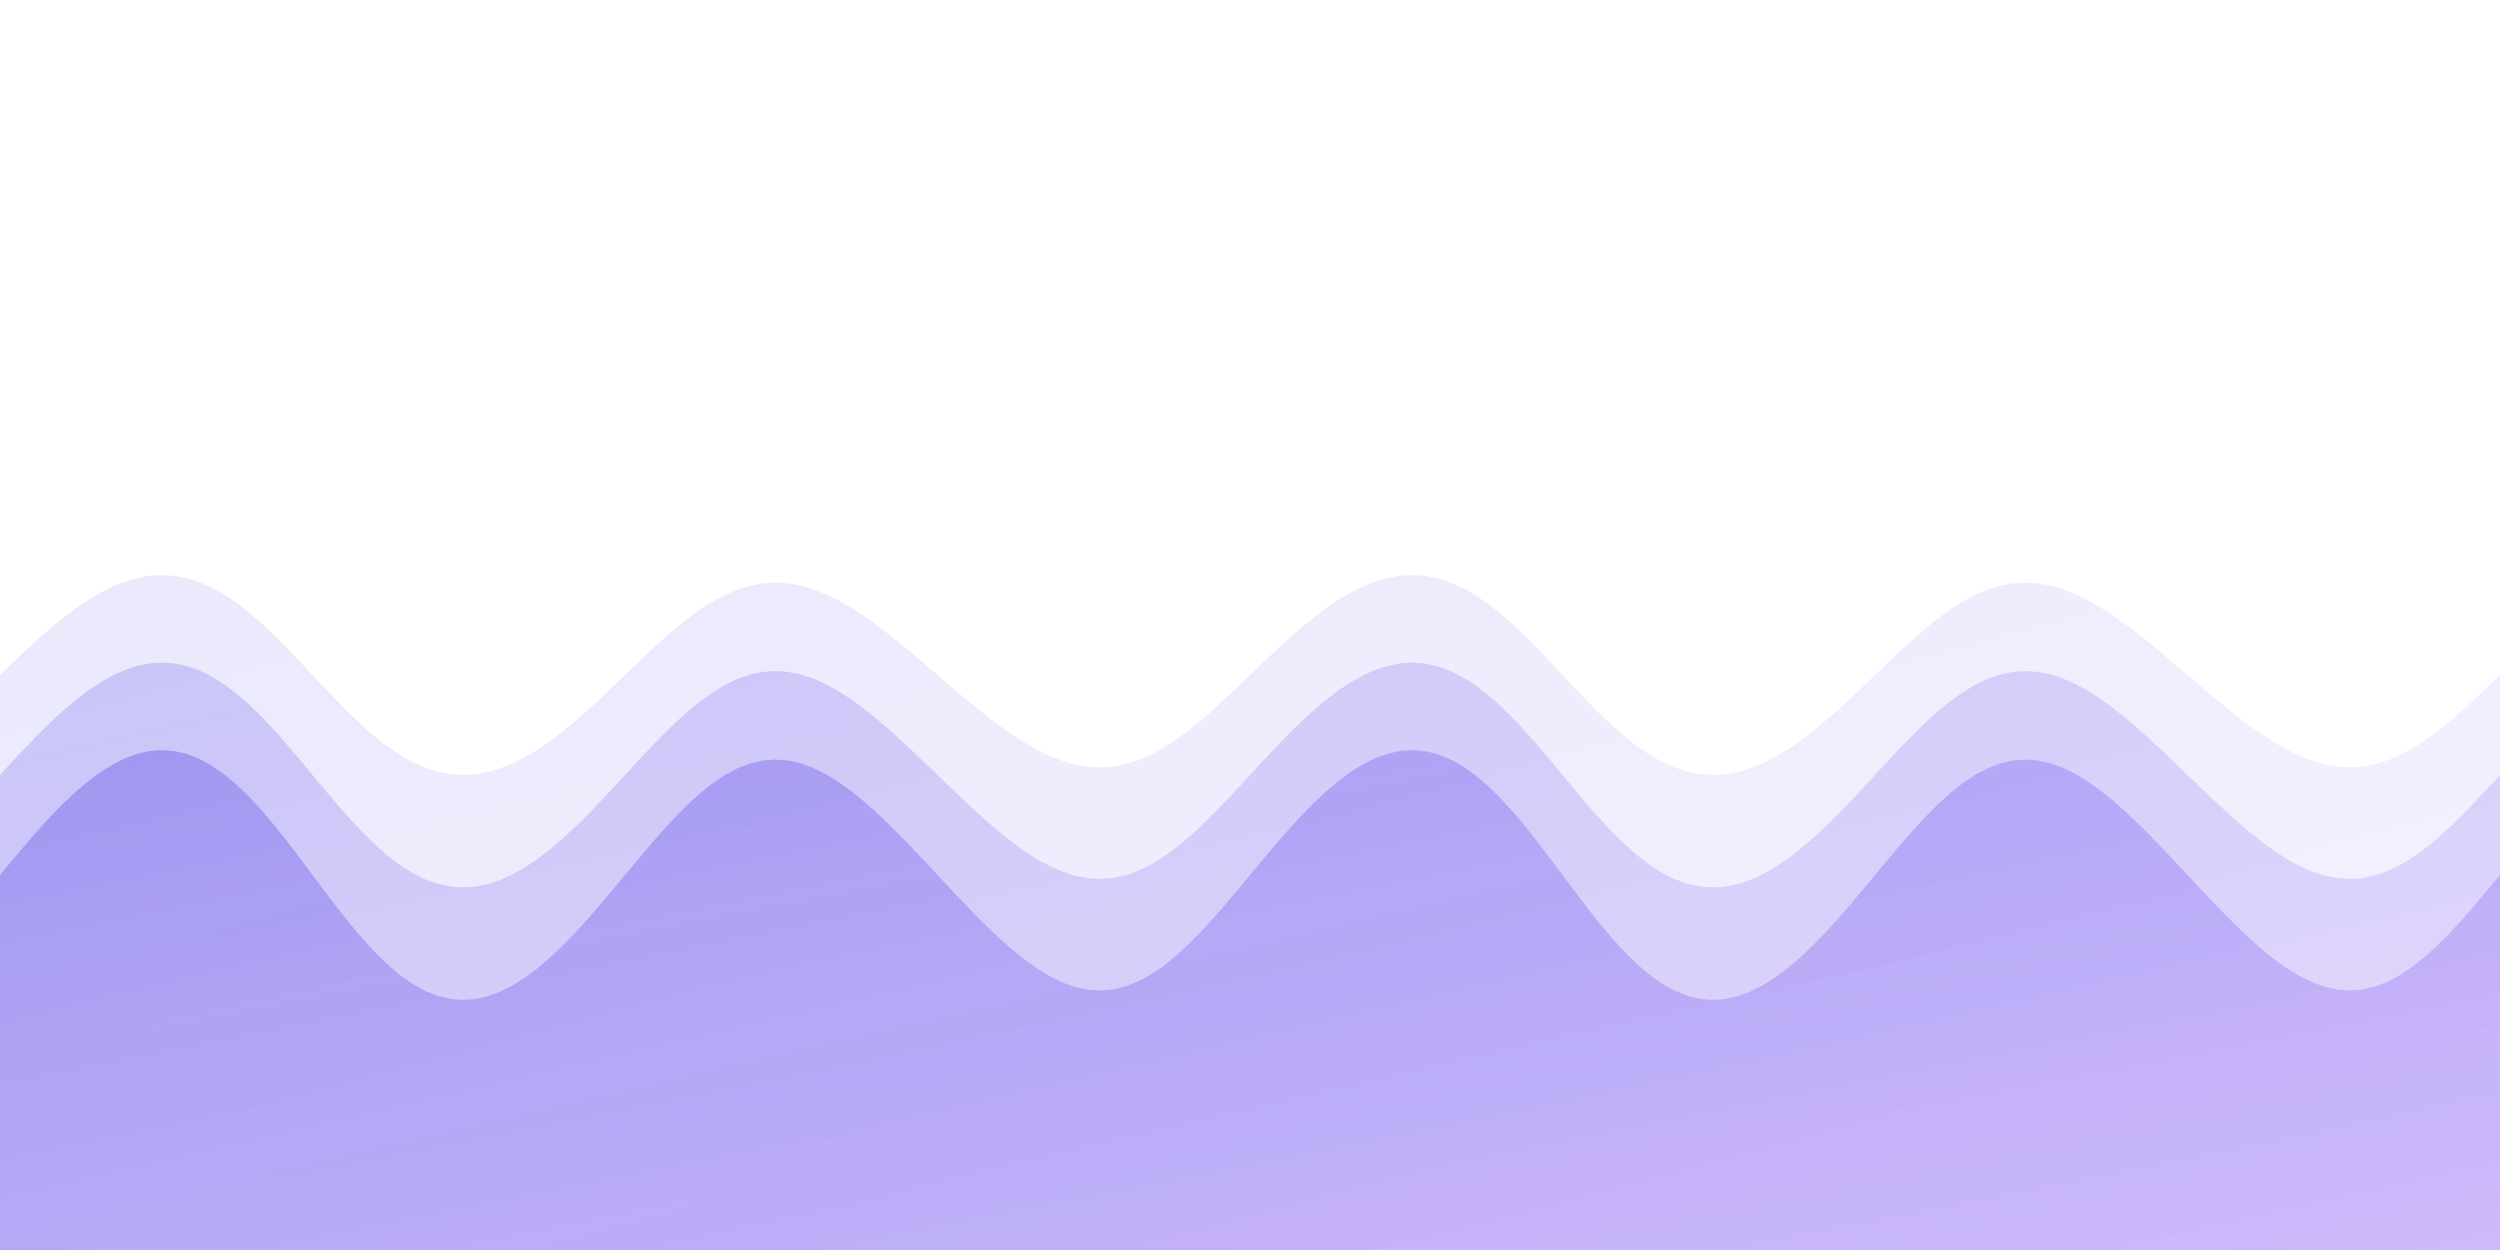 <svg xmlns="http://www.w3.org/2000/svg" viewBox="0 0 1200 600" class="h-auto max-h-96 w-full" preserveAspectRatio="xMidYMid meet"><defs><linearGradient id="waveGradient0" x1="0%" y1="0%" x2="100%" y2="100%"><stop offset="0%" stop-color="#4F46E5" stop-opacity="0.6"/><stop offset="100%" stop-color="#8B5CF6" stop-opacity="0.42"/></linearGradient><linearGradient id="waveGradient1" x1="0%" y1="0%" x2="100%" y2="100%"><stop offset="0%" stop-color="#4F46E5" stop-opacity="0.5"/><stop offset="100%" stop-color="#8B5CF6" stop-opacity="0.35"/></linearGradient><linearGradient id="waveGradient2" x1="0%" y1="0%" x2="100%" y2="100%"><stop offset="0%" stop-color="#4F46E5" stop-opacity="0.4"/><stop offset="100%" stop-color="#8B5CF6" stop-opacity="0.28"/></linearGradient><linearGradient id="rainbowGradient" x1="0%" y1="0%" x2="100%" y2="0%"><stop offset="0%" stop-color="#FF6B6B"/><stop offset="16.66%" stop-color="#4ECDC4"/><stop offset="33.33%" stop-color="#45B7D1"/><stop offset="50%" stop-color="#96CEB4"/><stop offset="66.66%" stop-color="#FFEAA7"/><stop offset="83.33%" stop-color="#DDA0DD"/><stop offset="100%" stop-color="#FF6B6B"/></linearGradient></defs><path d="M 0.00 420.00 L 6.00 412.78 L 12.00 405.67 L 18.00 398.78 L 24.00 392.20 L 30.00 386.03 L 36.00 380.35 L 42.00 375.24 L 48.00 370.76 L 54.00 366.99 L 60.00 363.98 L 66.00 361.79 L 72.00 360.46 L 78.00 360.04 L 84.00 360.54 L 90.00 362.00 L 96.00 364.40 L 102.00 367.73 L 108.00 371.97 L 114.00 377.05 L 120.00 382.91 L 126.00 389.45 L 132.00 396.56 L 138.00 404.12 L 144.00 411.98 L 150.00 420.00 L 156.00 428.02 L 162.00 435.88 L 168.00 443.44 L 174.00 450.55 L 180.00 457.09 L 186.00 462.95 L 192.00 468.03 L 198.00 472.27 L 204.00 475.60 L 210.00 478.00 L 216.00 479.46 L 222.00 479.96 L 228.00 479.54 L 234.00 478.21 L 240.00 476.02 L 246.00 473.01 L 252.00 469.24 L 258.00 464.76 L 264.00 459.65 L 270.00 453.97 L 276.00 447.80 L 282.00 441.22 L 288.00 434.33 L 294.00 427.22 L 300.00 420.00 L 306.00 412.78 L 312.00 405.68 L 318.00 398.81 L 324.00 392.30 L 330.00 386.25 L 336.00 380.79 L 342.00 376.00 L 348.00 371.97 L 354.00 368.77 L 360.00 366.46 L 366.00 365.05 L 372.00 364.56 L 378.00 364.99 L 384.00 366.30 L 390.00 368.44 L 396.00 371.37 L 402.00 375.00 L 408.00 379.27 L 414.00 384.09 L 420.00 389.38 L 426.00 395.05 L 432.00 401.03 L 438.00 407.23 L 444.00 413.58 L 450.00 420.00 L 456.00 426.42 L 462.00 432.77 L 468.00 438.97 L 474.00 444.95 L 480.00 450.62 L 486.00 455.91 L 492.00 460.73 L 498.00 465.00 L 504.00 468.63 L 510.00 471.56 L 516.00 473.70 L 522.00 475.01 L 528.00 475.44 L 534.00 474.95 L 540.00 473.54 L 546.00 471.23 L 552.00 468.03 L 558.00 464.00 L 564.00 459.21 L 570.00 453.75 L 576.00 447.70 L 582.00 441.19 L 588.00 434.32 L 594.00 427.22 L 600.00 420.00 L 606.00 412.78 L 612.00 405.67 L 618.00 398.78 L 624.00 392.20 L 630.00 386.03 L 636.00 380.35 L 642.00 375.24 L 648.00 370.76 L 654.00 366.99 L 660.00 363.98 L 666.00 361.79 L 672.00 360.46 L 678.00 360.04 L 684.00 360.54 L 690.00 362.00 L 696.00 364.40 L 702.00 367.73 L 708.00 371.97 L 714.00 377.05 L 720.00 382.91 L 726.00 389.45 L 732.00 396.56 L 738.00 404.12 L 744.00 411.98 L 750.00 420.00 L 756.00 428.02 L 762.00 435.88 L 768.00 443.44 L 774.00 450.55 L 780.00 457.09 L 786.00 462.95 L 792.00 468.03 L 798.00 472.27 L 804.00 475.60 L 810.00 478.00 L 816.00 479.46 L 822.00 479.96 L 828.00 479.54 L 834.00 478.21 L 840.00 476.02 L 846.00 473.01 L 852.00 469.24 L 858.00 464.76 L 864.00 459.65 L 870.00 453.97 L 876.00 447.80 L 882.00 441.22 L 888.00 434.33 L 894.00 427.22 L 900.00 420.00 L 906.00 412.78 L 912.00 405.68 L 918.00 398.81 L 924.00 392.30 L 930.00 386.25 L 936.00 380.79 L 942.00 376.00 L 948.00 371.97 L 954.00 368.77 L 960.00 366.46 L 966.00 365.05 L 972.00 364.56 L 978.00 364.99 L 984.00 366.30 L 990.00 368.44 L 996.00 371.37 L 1002.00 375.00 L 1008.00 379.27 L 1014.00 384.09 L 1020.00 389.38 L 1026.00 395.05 L 1032.00 401.03 L 1038.00 407.23 L 1044.00 413.58 L 1050.00 420.00 L 1056.00 426.42 L 1062.00 432.77 L 1068.00 438.97 L 1074.00 444.95 L 1080.00 450.62 L 1086.00 455.91 L 1092.00 460.73 L 1098.00 465.00 L 1104.00 468.63 L 1110.00 471.56 L 1116.00 473.70 L 1122.00 475.01 L 1128.00 475.44 L 1134.00 474.95 L 1140.00 473.54 L 1146.00 471.23 L 1152.00 468.03 L 1158.00 464.00 L 1164.00 459.21 L 1170.00 453.75 L 1176.00 447.70 L 1182.00 441.19 L 1188.00 434.32 L 1194.00 427.22 L 1200.00 420.00 L 1200.00 600.00 L 0.00 600.00 Z" fill="url(#waveGradient0)" fill-opacity="0.6" transform="" class="" style="transition:all 0.3s ease;filter:blur(0px)"/><path d="M 0.00 372.00 L 6.00 365.50 L 12.00 359.11 L 18.00 352.90 L 24.00 346.98 L 30.00 341.43 L 36.00 336.32 L 42.00 331.71 L 48.00 327.69 L 54.00 324.29 L 60.00 321.58 L 66.00 319.61 L 72.00 318.42 L 78.00 318.04 L 84.00 318.49 L 90.00 319.80 L 96.00 321.96 L 102.00 324.96 L 108.00 328.77 L 114.00 333.34 L 120.00 338.62 L 126.00 344.50 L 132.00 350.91 L 138.00 357.71 L 144.00 364.79 L 150.00 372.00 L 156.00 379.21 L 162.00 386.29 L 168.00 393.09 L 174.00 399.50 L 180.00 405.38 L 186.00 410.66 L 192.00 415.23 L 198.00 419.04 L 204.00 422.04 L 210.00 424.20 L 216.00 425.51 L 222.00 425.96 L 228.00 425.58 L 234.00 424.39 L 240.00 422.42 L 246.00 419.71 L 252.00 416.31 L 258.00 412.29 L 264.00 407.68 L 270.00 402.57 L 276.00 397.02 L 282.00 391.10 L 288.00 384.89 L 294.00 378.50 L 300.00 372.00 L 306.00 365.50 L 312.00 359.11 L 318.00 352.93 L 324.00 347.07 L 330.00 341.63 L 336.00 336.71 L 342.00 332.40 L 348.00 328.77 L 354.00 325.90 L 360.00 323.81 L 366.00 322.54 L 372.00 322.11 L 378.00 322.49 L 384.00 323.67 L 390.00 325.60 L 396.00 328.23 L 402.00 331.50 L 408.00 335.34 L 414.00 339.68 L 420.00 344.44 L 426.00 349.55 L 432.00 354.93 L 438.00 360.51 L 444.00 366.22 L 450.00 372.00 L 456.00 377.78 L 462.00 383.49 L 468.00 389.07 L 474.00 394.45 L 480.00 399.56 L 486.00 404.32 L 492.00 408.66 L 498.00 412.50 L 504.00 415.77 L 510.00 418.40 L 516.00 420.33 L 522.00 421.51 L 528.00 421.89 L 534.00 421.46 L 540.00 420.19 L 546.00 418.10 L 552.00 415.23 L 558.00 411.60 L 564.00 407.29 L 570.00 402.37 L 576.00 396.93 L 582.00 391.07 L 588.00 384.89 L 594.00 378.50 L 600.00 372.00 L 606.00 365.50 L 612.00 359.11 L 618.00 352.90 L 624.00 346.98 L 630.00 341.43 L 636.00 336.32 L 642.00 331.71 L 648.00 327.69 L 654.00 324.29 L 660.00 321.58 L 666.00 319.61 L 672.00 318.42 L 678.00 318.04 L 684.00 318.49 L 690.00 319.80 L 696.00 321.96 L 702.00 324.96 L 708.00 328.77 L 714.00 333.34 L 720.00 338.62 L 726.00 344.50 L 732.00 350.91 L 738.00 357.71 L 744.00 364.79 L 750.00 372.00 L 756.00 379.21 L 762.00 386.29 L 768.00 393.09 L 774.00 399.50 L 780.00 405.38 L 786.00 410.66 L 792.00 415.23 L 798.00 419.04 L 804.00 422.04 L 810.00 424.20 L 816.00 425.51 L 822.00 425.96 L 828.00 425.58 L 834.00 424.39 L 840.00 422.42 L 846.00 419.71 L 852.00 416.31 L 858.00 412.29 L 864.00 407.68 L 870.00 402.57 L 876.00 397.02 L 882.00 391.10 L 888.00 384.89 L 894.00 378.50 L 900.00 372.00 L 906.00 365.50 L 912.00 359.11 L 918.00 352.93 L 924.00 347.07 L 930.00 341.63 L 936.00 336.71 L 942.00 332.40 L 948.00 328.77 L 954.00 325.90 L 960.00 323.81 L 966.00 322.54 L 972.00 322.11 L 978.00 322.49 L 984.00 323.67 L 990.00 325.60 L 996.00 328.23 L 1002.00 331.50 L 1008.00 335.34 L 1014.00 339.68 L 1020.00 344.44 L 1026.00 349.55 L 1032.00 354.93 L 1038.00 360.51 L 1044.00 366.22 L 1050.00 372.00 L 1056.00 377.78 L 1062.00 383.49 L 1068.00 389.07 L 1074.00 394.45 L 1080.00 399.56 L 1086.00 404.32 L 1092.00 408.66 L 1098.00 412.50 L 1104.00 415.77 L 1110.00 418.40 L 1116.00 420.33 L 1122.00 421.51 L 1128.00 421.89 L 1134.00 421.46 L 1140.00 420.19 L 1146.00 418.10 L 1152.00 415.23 L 1158.00 411.60 L 1164.00 407.29 L 1170.00 402.37 L 1176.00 396.93 L 1182.00 391.07 L 1188.00 384.89 L 1194.00 378.50 L 1200.00 372.00 L 1200.00 600.00 L 0.00 600.00 Z" fill="url(#waveGradient1)" fill-opacity="0.45" transform="" class="" style="transition:all 0.3s ease;filter:blur(0.5px)"/><path d="M 0.00 324.00 L 6.00 318.22 L 12.00 312.54 L 18.00 307.02 L 24.00 301.76 L 30.00 296.83 L 36.00 292.28 L 42.00 288.19 L 48.00 284.61 L 54.00 281.59 L 60.00 279.19 L 66.00 277.43 L 72.00 276.37 L 78.00 276.03 L 84.00 276.44 L 90.00 277.60 L 96.00 279.52 L 102.00 282.18 L 108.00 285.57 L 114.00 289.64 L 120.00 294.33 L 126.00 299.56 L 132.00 305.25 L 138.00 311.30 L 144.00 317.59 L 150.00 324.00 L 156.00 330.41 L 162.00 336.70 L 168.00 342.75 L 174.00 348.44 L 180.00 353.67 L 186.00 358.36 L 192.00 362.43 L 198.00 365.82 L 204.00 368.48 L 210.00 370.40 L 216.00 371.56 L 222.00 371.97 L 228.00 371.63 L 234.00 370.57 L 240.00 368.81 L 246.00 366.41 L 252.00 363.39 L 258.00 359.81 L 264.00 355.72 L 270.00 351.17 L 276.00 346.24 L 282.00 340.98 L 288.00 335.46 L 294.00 329.78 L 300.00 324.00 L 306.00 318.22 L 312.00 312.54 L 318.00 307.05 L 324.00 301.84 L 330.00 297.00 L 336.00 292.63 L 342.00 288.80 L 348.00 285.58 L 354.00 283.02 L 360.00 281.16 L 366.00 280.04 L 372.00 279.65 L 378.00 279.99 L 384.00 281.04 L 390.00 282.75 L 396.00 285.09 L 402.00 288.00 L 408.00 291.42 L 414.00 295.27 L 420.00 299.50 L 426.00 304.04 L 432.00 308.82 L 438.00 313.78 L 444.00 318.86 L 450.00 324.00 L 456.00 329.14 L 462.00 334.22 L 468.00 339.18 L 474.00 343.96 L 480.00 348.50 L 486.00 352.73 L 492.00 356.58 L 498.00 360.00 L 504.00 362.91 L 510.00 365.25 L 516.00 366.96 L 522.00 368.01 L 528.00 368.35 L 534.00 367.96 L 540.00 366.84 L 546.00 364.98 L 552.00 362.42 L 558.00 359.20 L 564.00 355.37 L 570.00 351.00 L 576.00 346.16 L 582.00 340.95 L 588.00 335.46 L 594.00 329.78 L 600.00 324.00 L 606.00 318.22 L 612.00 312.54 L 618.00 307.02 L 624.00 301.76 L 630.00 296.83 L 636.00 292.28 L 642.00 288.19 L 648.00 284.61 L 654.00 281.59 L 660.00 279.19 L 666.00 277.43 L 672.00 276.37 L 678.00 276.03 L 684.00 276.44 L 690.00 277.60 L 696.00 279.52 L 702.00 282.18 L 708.00 285.57 L 714.00 289.64 L 720.00 294.33 L 726.00 299.56 L 732.00 305.25 L 738.00 311.30 L 744.00 317.59 L 750.00 324.00 L 756.00 330.41 L 762.00 336.70 L 768.00 342.75 L 774.00 348.44 L 780.00 353.67 L 786.00 358.36 L 792.00 362.43 L 798.00 365.82 L 804.00 368.48 L 810.00 370.40 L 816.00 371.56 L 822.00 371.97 L 828.00 371.63 L 834.00 370.57 L 840.00 368.81 L 846.00 366.41 L 852.00 363.39 L 858.00 359.81 L 864.00 355.72 L 870.00 351.17 L 876.00 346.24 L 882.00 340.98 L 888.00 335.46 L 894.00 329.78 L 900.00 324.00 L 906.00 318.22 L 912.00 312.54 L 918.00 307.05 L 924.00 301.84 L 930.00 297.00 L 936.00 292.63 L 942.00 288.80 L 948.00 285.58 L 954.00 283.02 L 960.00 281.16 L 966.00 280.04 L 972.00 279.65 L 978.00 279.99 L 984.00 281.04 L 990.00 282.75 L 996.00 285.09 L 1002.00 288.00 L 1008.00 291.42 L 1014.00 295.27 L 1020.00 299.50 L 1026.00 304.04 L 1032.00 308.82 L 1038.00 313.78 L 1044.00 318.86 L 1050.00 324.00 L 1056.00 329.14 L 1062.00 334.22 L 1068.00 339.18 L 1074.00 343.96 L 1080.00 348.50 L 1086.00 352.73 L 1092.00 356.58 L 1098.00 360.00 L 1104.00 362.91 L 1110.00 365.25 L 1116.00 366.96 L 1122.00 368.01 L 1128.00 368.35 L 1134.00 367.96 L 1140.00 366.84 L 1146.00 364.98 L 1152.00 362.42 L 1158.00 359.20 L 1164.00 355.37 L 1170.00 351.00 L 1176.00 346.16 L 1182.00 340.95 L 1188.00 335.46 L 1194.00 329.78 L 1200.00 324.00 L 1200.00 600.00 L 0.00 600.00 Z" fill="url(#waveGradient2)" fill-opacity="0.3" transform="" class="" style="transition: 0.3s; filter: blur(1px);"/></svg>
